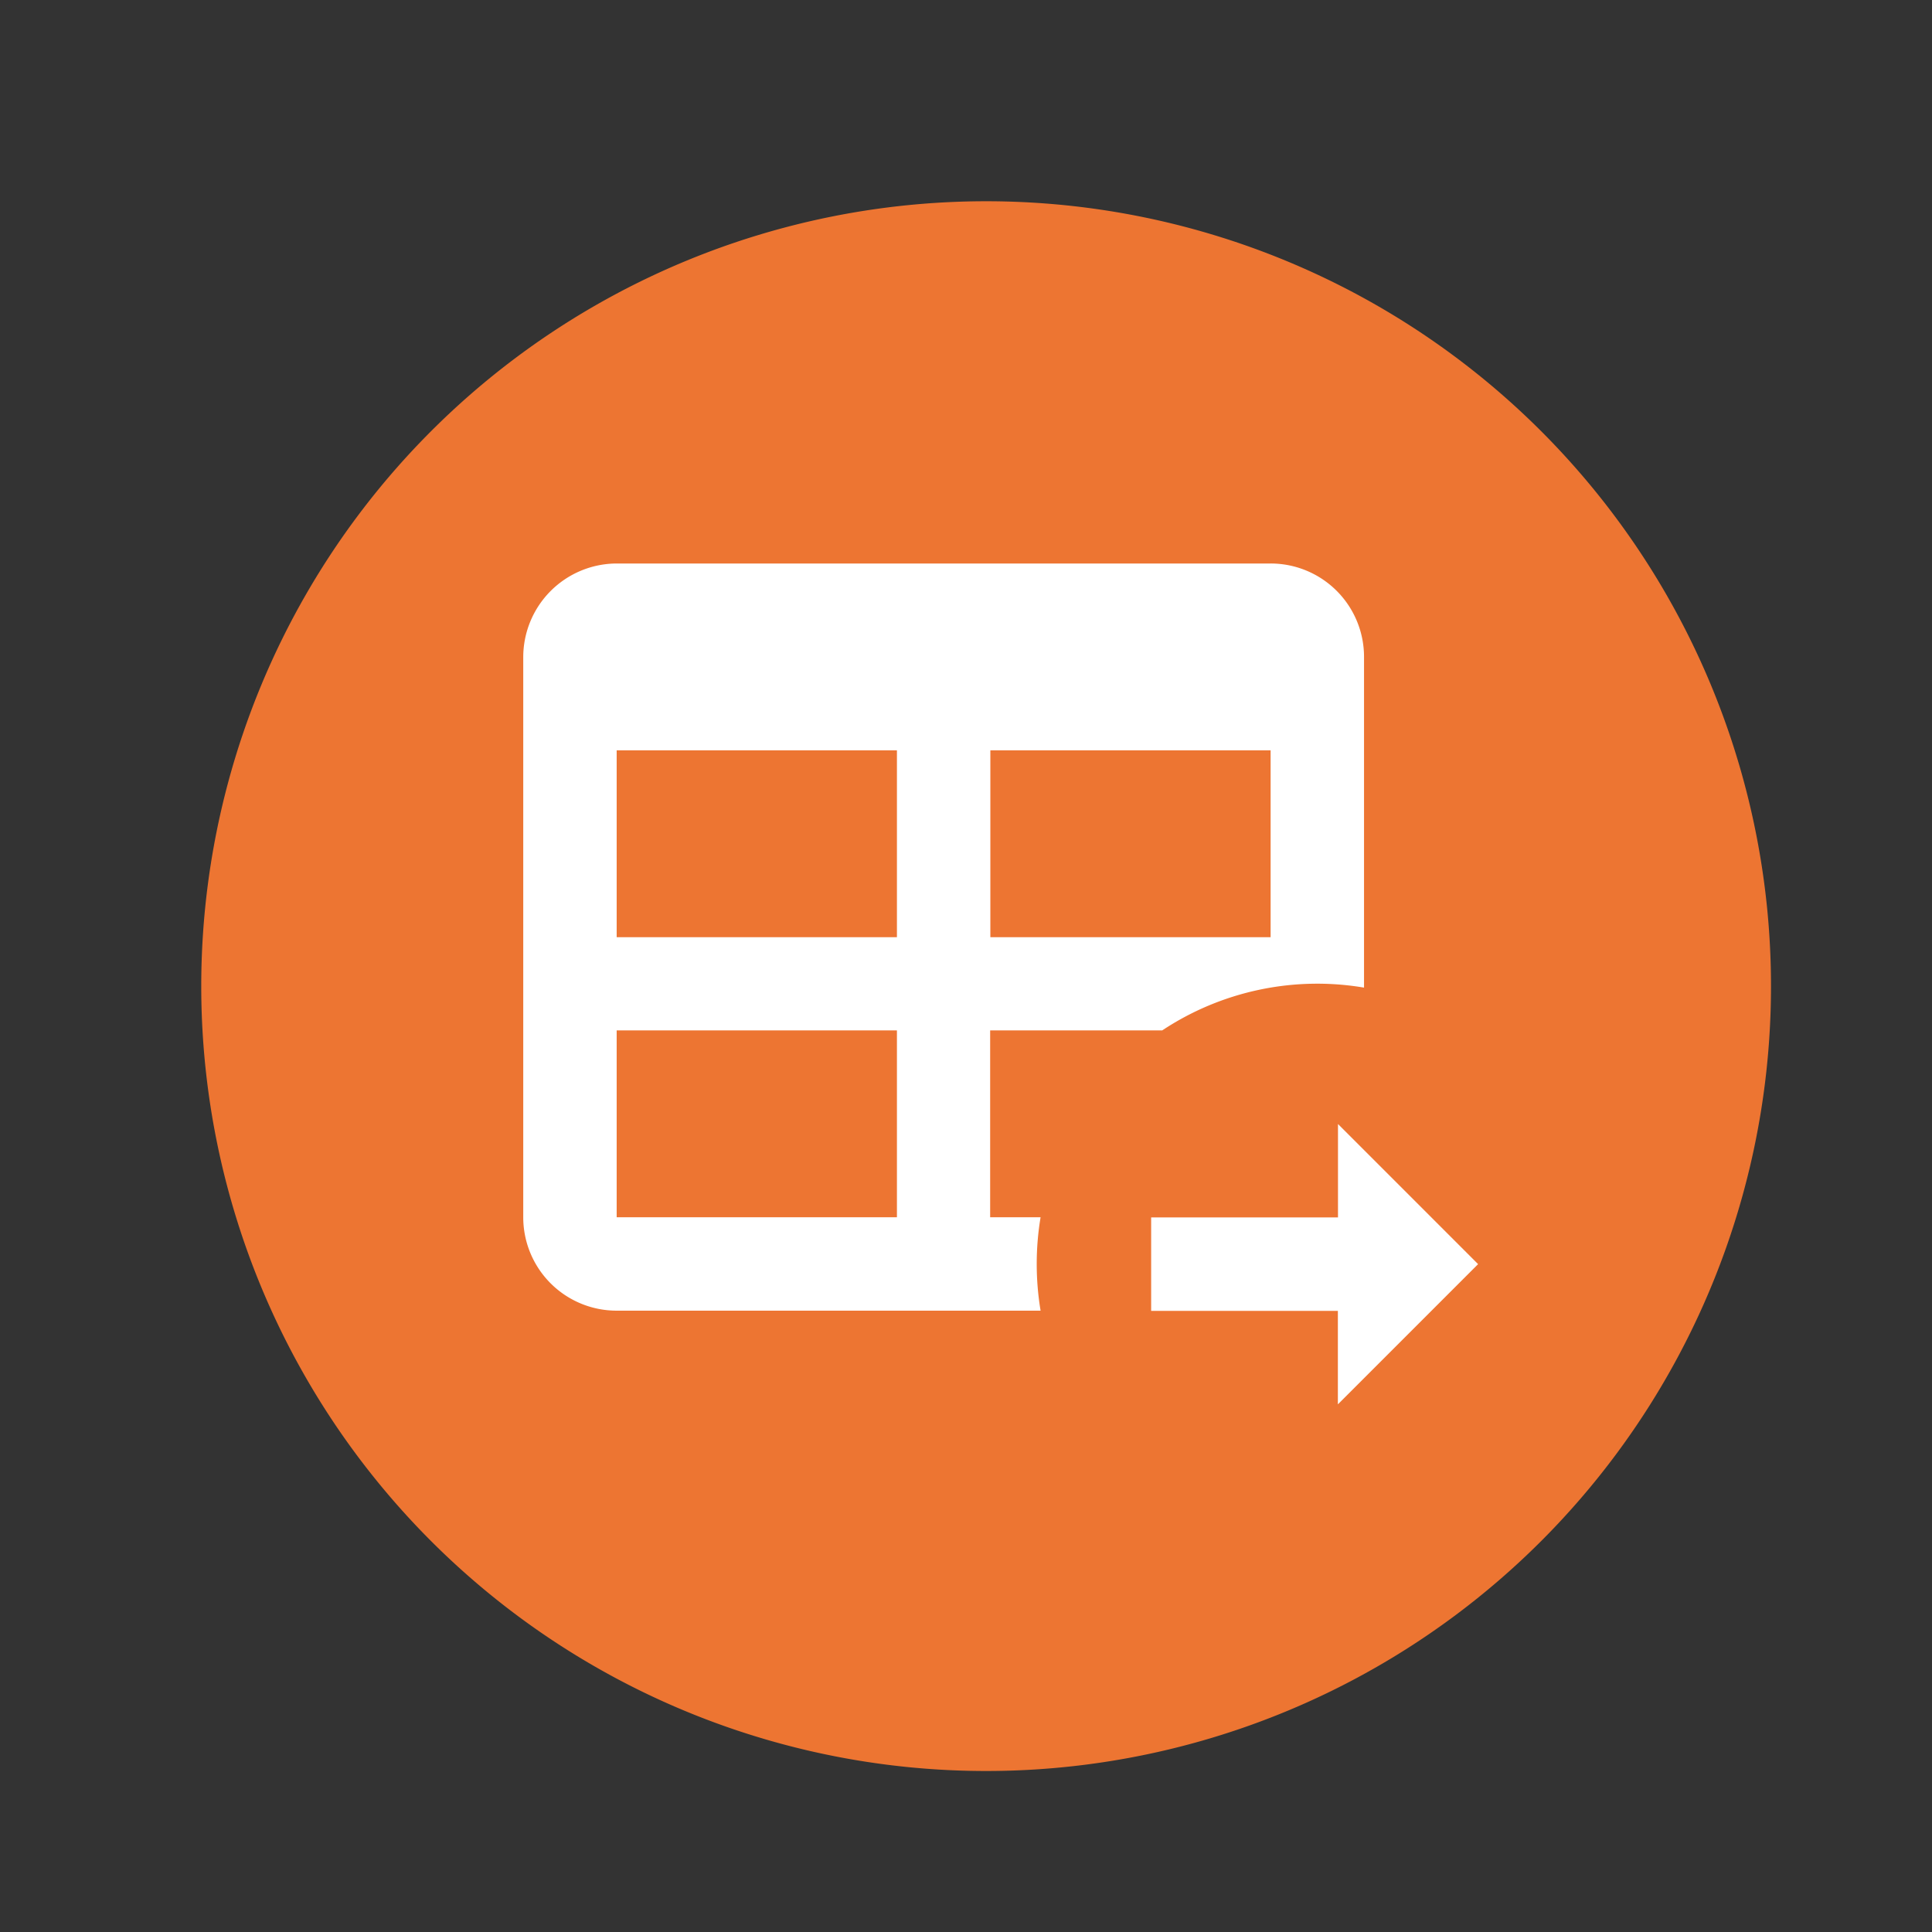<svg xmlns="http://www.w3.org/2000/svg" xmlns:xlink="http://www.w3.org/1999/xlink" width="48" height="48" viewBox="0 0 48 48">
  <rect x="0" y="0" width="48" height="48" fill="#333333" stroke="none"/>
  <defs>
    <clipPath id="clip-Transactions_Orange_color">
      <rect width="48" height="48"/>
    </clipPath>
  </defs>
  <g id="Transactions_Orange_color" data-name="Transactions – Orange color" clip-path="url(#clip-Transactions_Orange_color)">
    <path id="Path_111114" data-name="Path 111114" d="M19.5,0A19.5,19.5,0,1,1,0,19.5,19.5,19.5,0,0,1,19.5,0Z" transform="translate(5 5)" fill="#ed7532"/>
    <path id="Path_table-arrow-right" data-name="Path / table-arrow-right" d="M4.321,3H20.568a2.32,2.32,0,0,1,2.321,2.321v8.216A6.975,6.975,0,0,0,17.875,14.6H13.6v4.642h1.253a7.08,7.08,0,0,0,0,2.321H4.321A2.32,2.32,0,0,1,2,19.247V5.321A2.328,2.328,0,0,1,4.321,3m0,4.642v4.642h6.963V7.642H4.321m9.284,0v4.642h6.963V7.642H13.6M4.321,14.6v4.642h6.963V14.6H4.321m17.918,9.284V21.568H17.6V19.247h4.642V16.926l3.481,3.481-3.481,3.481" transform="translate(11 11)" fill="#fff"/>
  </g>
</svg>
